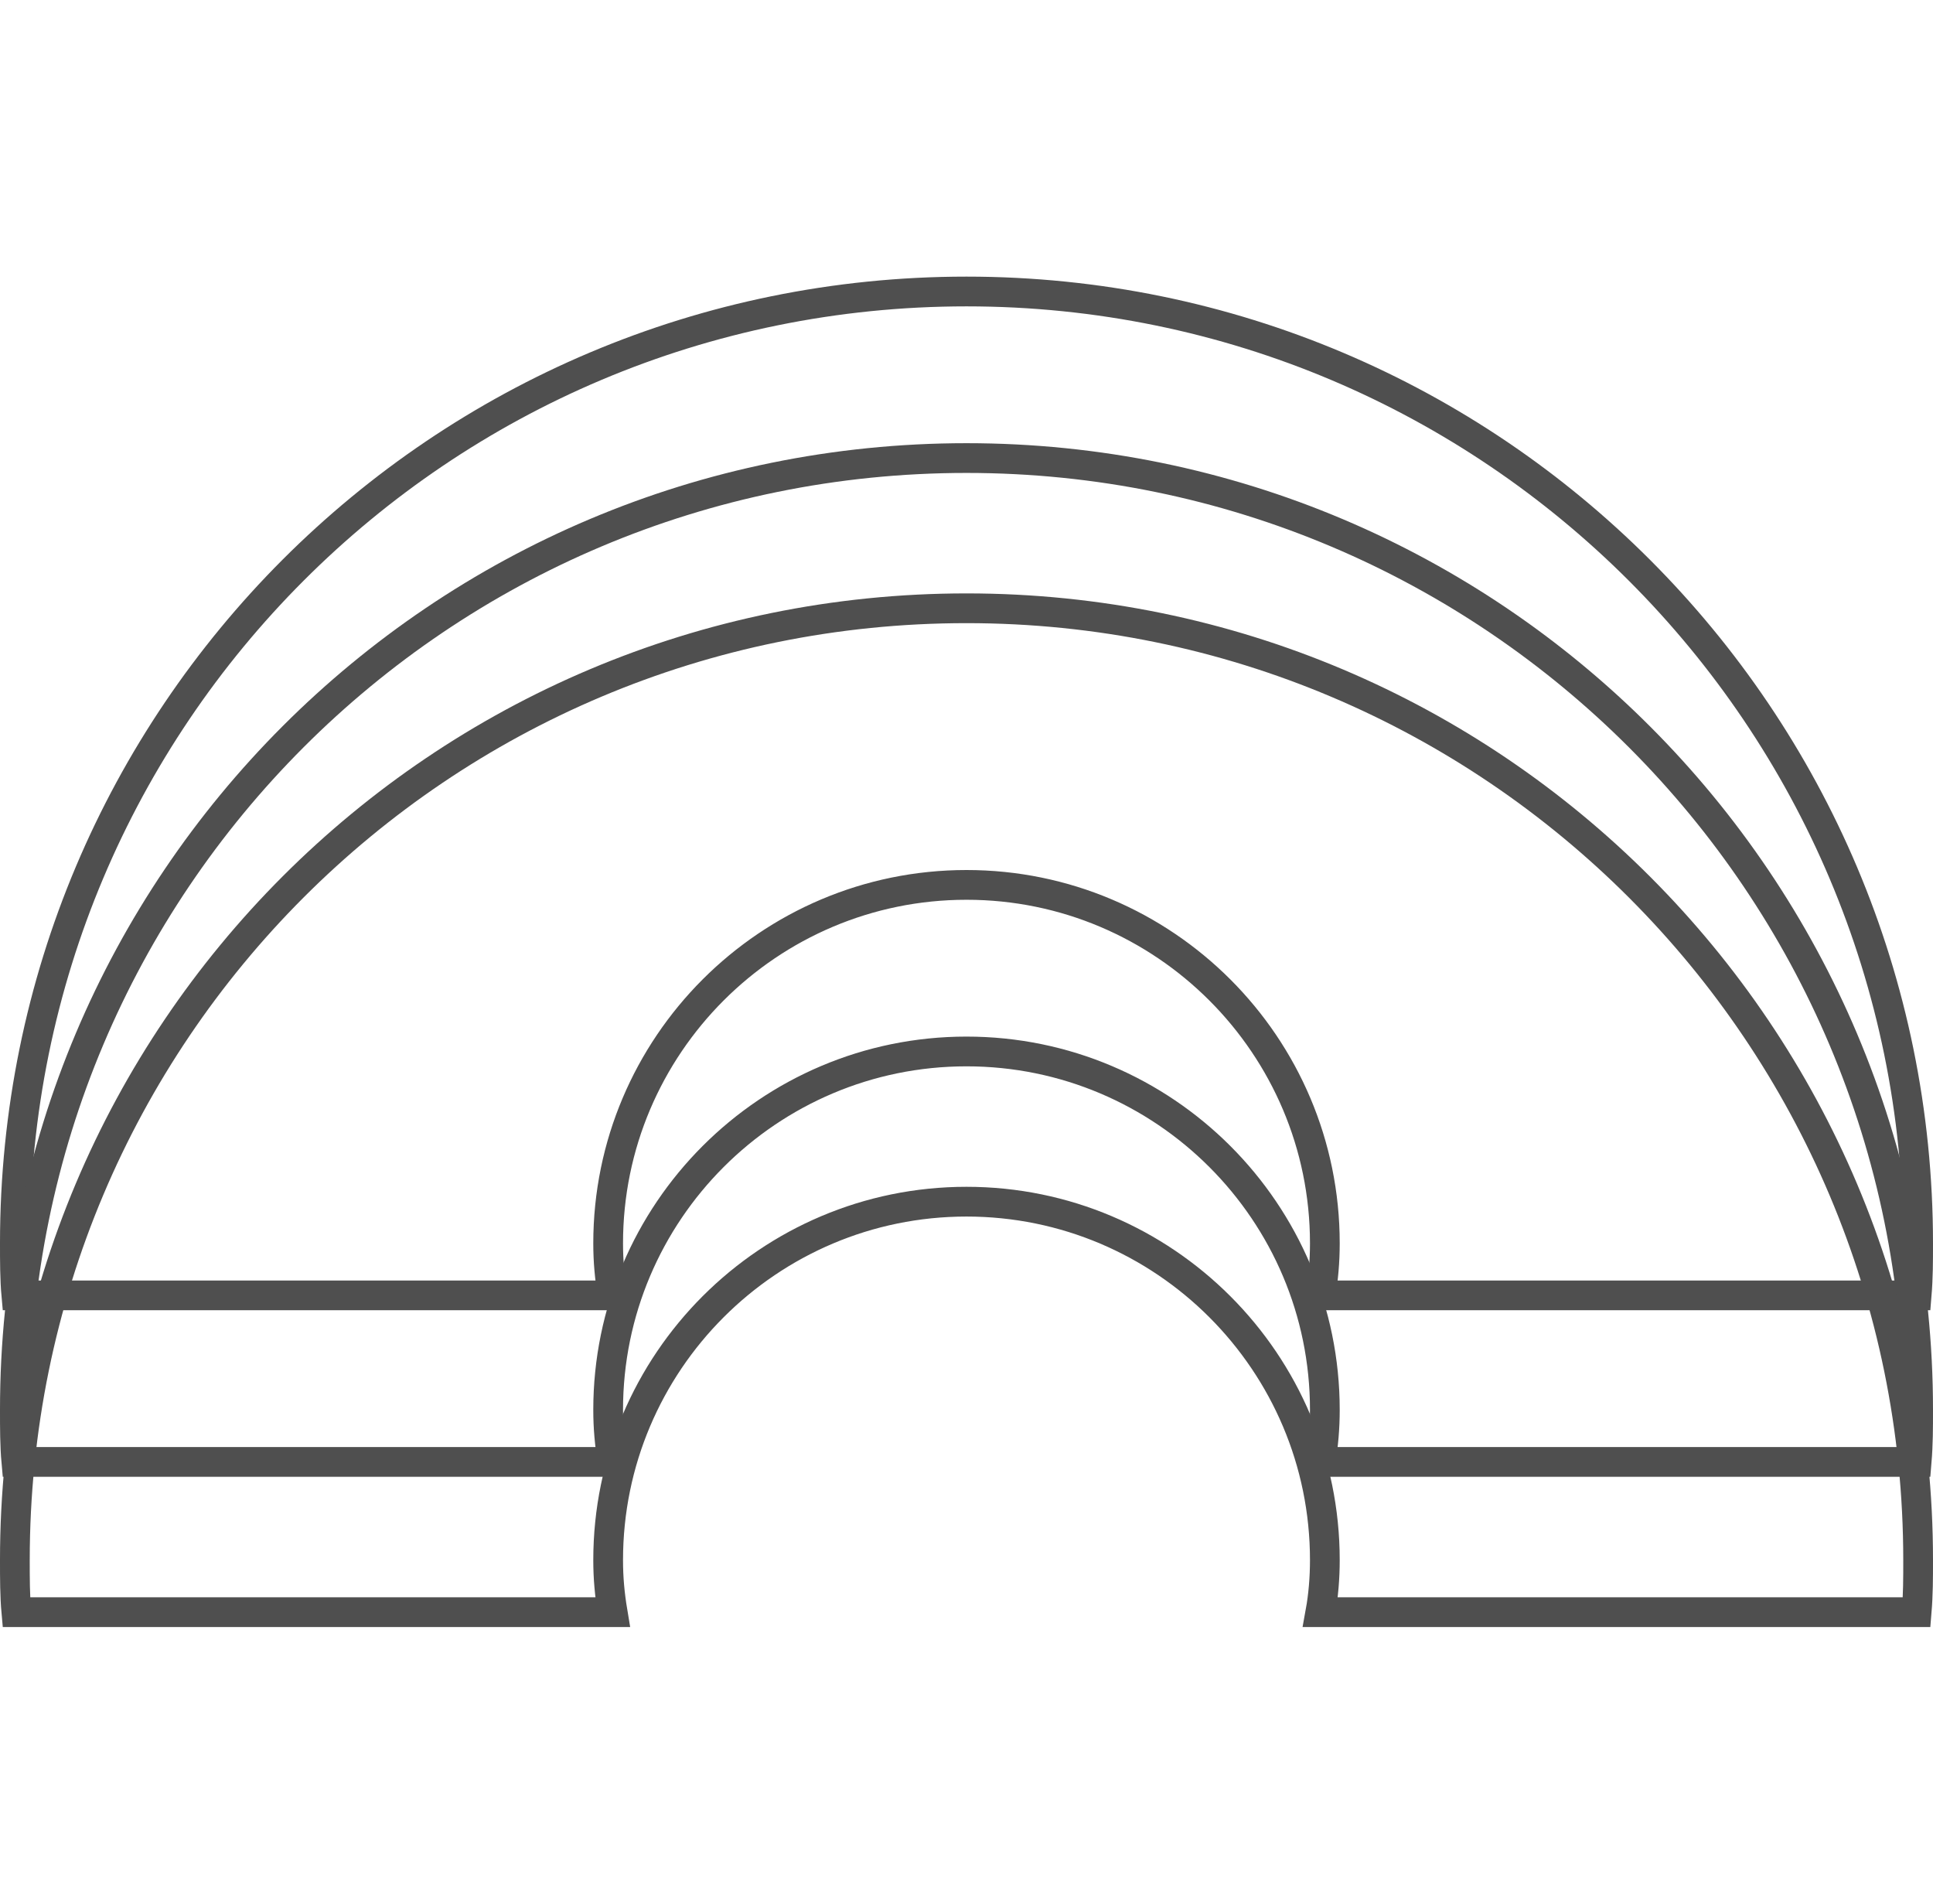 <svg xmlns="http://www.w3.org/2000/svg" viewBox="0 0 130 128"><path fill="none" stroke="#4F4F4F" stroke-width="2" stroke-miterlimit="10" d="M41.2,87.1c-0.2-1.2-0.3-2.3-0.3-3.5c0-13.3,10.8-24.1,24.1-24.1s24.1,10.8,24.1,24.1c0,1.2-0.1,2.4-0.3,3.5
	h40.1c0.1-1.2,0.1-2.3,0.1-3.5c0-35.3-28.6-64-64-64c-35.4,0-64,28.6-64,64c0,1.2,0,2.4,0.1,3.5H41.2L41.2,87.1z"/><path fill="none" stroke="#4F4F4F" stroke-width="2" stroke-miterlimit="10" d="M41.2,98.3c-0.2-1.2-0.3-2.3-0.3-3.5c0-13.3,10.8-24.1,24.1-24.1s24.1,10.8,24.1,24.1c0,1.2-0.1,2.4-0.3,3.5
	h40.1c0.1-1.2,0.1-2.3,0.1-3.5c0-35.3-28.6-64-64-64c-35.4,0-64,28.6-64,64c0,1.2,0,2.4,0.1,3.5H41.2L41.2,98.3z"/><path fill="none" stroke="#4F4F4F" stroke-width="2" stroke-miterlimit="10" d="M41.2,108.4c-0.2-1.2-0.3-2.3-0.3-3.5c0-13.3,10.8-24.1,24.1-24.1s24.1,10.8,24.1,24.1c0,1.2-0.1,2.4-0.3,3.5
	h40.1c0.1-1.2,0.1-2.3,0.1-3.5c0-35.3-28.6-64-64-64c-35.4,0-64,28.6-64,64c0,1.2,0,2.4,0.1,3.5H41.2L41.2,108.4z"/></svg>